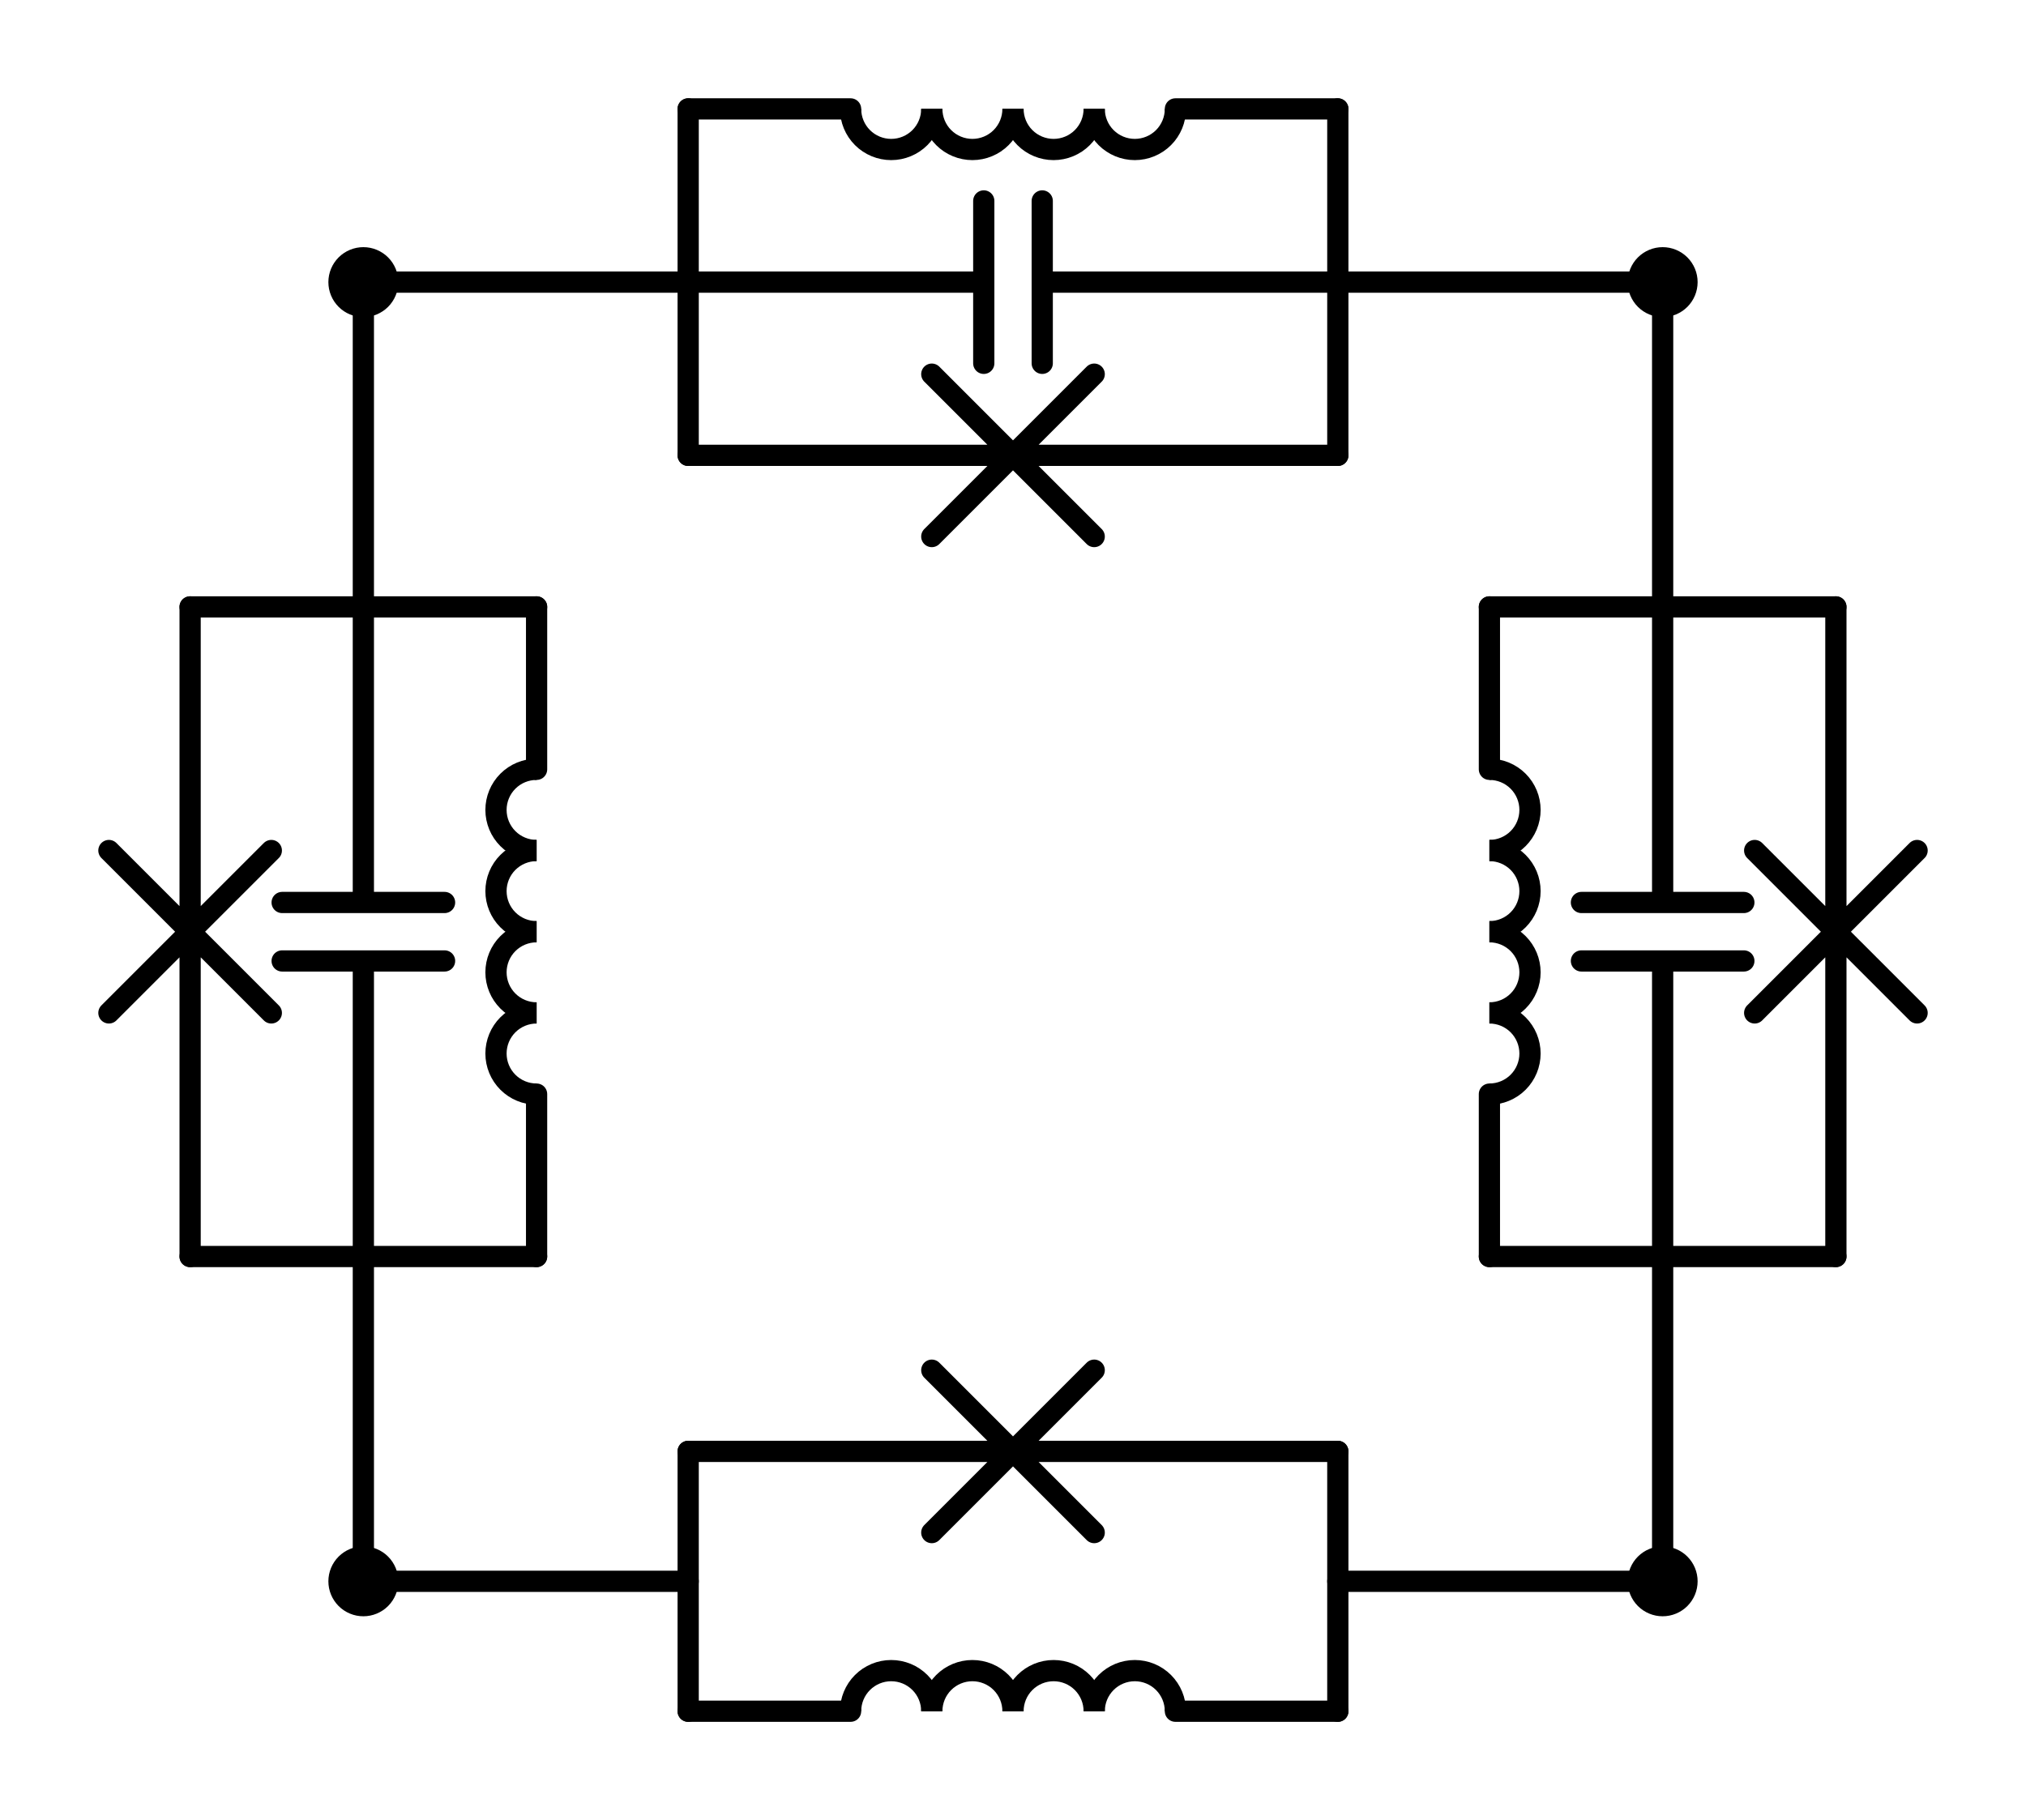 <?xml version="1.0" encoding="utf-8" standalone="no"?>
<!DOCTYPE svg PUBLIC "-//W3C//DTD SVG 1.1//EN"
  "http://www.w3.org/Graphics/SVG/1.1/DTD/svg11.dtd">
<svg xmlns:xlink="http://www.w3.org/1999/xlink" width="190.86pt" height="171.48pt" viewBox="0 0 190.86 171.48" xmlns="http://www.w3.org/2000/svg" version="1.1">
 <defs>
  <style type="text/css">*{stroke-linejoin: round; stroke-linecap: butt}</style>
 </defs>
 <g id="figure_1">
  <g id="patch_1">
   <path d="M 0 171.48 
L 190.86 171.48 
L 190.86 0 
L 0 0 
L 0 171.48 
z
" style="fill: none"/>
  </g>
  <g id="axes_1">
   <g id="patch_2">
    <path d="M 87.78 161.22 
C 87.78 160.206 87.377 159.232 86.66 158.515 
C 85.943 157.798 84.969 157.395 83.955 157.395 
C 82.941 157.395 81.967 157.798 81.25 158.515 
C 80.533 159.232 80.13 160.206 80.13 161.22 
" clip-path="url(#p8e12f20fe1)" style="fill: none; stroke: #000000; stroke-width: 2; stroke-linejoin: miter"/>
   </g>
   <g id="patch_3">
    <path d="M 95.43 161.22 
C 95.43 160.206 95.027 159.232 94.31 158.515 
C 93.593 157.798 92.619 157.395 91.605 157.395 
C 90.591 157.395 89.617 157.798 88.9 158.515 
C 88.183 159.232 87.78 160.206 87.78 161.22 
" clip-path="url(#p8e12f20fe1)" style="fill: none; stroke: #000000; stroke-width: 2; stroke-linejoin: miter"/>
   </g>
   <g id="patch_4">
    <path d="M 103.08 161.22 
C 103.08 160.206 102.677 159.232 101.96 158.515 
C 101.243 157.798 100.269 157.395 99.255 157.395 
C 98.241 157.395 97.267 157.798 96.55 158.515 
C 95.833 159.232 95.43 160.206 95.43 161.22 
" clip-path="url(#p8e12f20fe1)" style="fill: none; stroke: #000000; stroke-width: 2; stroke-linejoin: miter"/>
   </g>
   <g id="patch_5">
    <path d="M 110.73 161.22 
C 110.73 160.206 110.327 159.232 109.61 158.515 
C 108.893 157.798 107.919 157.395 106.905 157.395 
C 105.891 157.395 104.917 157.798 104.2 158.515 
C 103.483 159.232 103.08 160.206 103.08 161.22 
" clip-path="url(#p8e12f20fe1)" style="fill: none; stroke: #000000; stroke-width: 2; stroke-linejoin: miter"/>
   </g>
   <g id="patch_6">
    <path d="M 50.55 95.43 
C 49.536 95.43 48.562 95.833 47.845 96.55 
C 47.128 97.267 46.725 98.241 46.725 99.255 
C 46.725 100.269 47.128 101.243 47.845 101.96 
C 48.562 102.677 49.536 103.08 50.55 103.08 
" clip-path="url(#p8e12f20fe1)" style="fill: none; stroke: #000000; stroke-width: 2; stroke-linejoin: miter"/>
   </g>
   <g id="patch_7">
    <path d="M 50.55 87.78 
C 49.536 87.78 48.562 88.183 47.845 88.9 
C 47.128 89.617 46.725 90.591 46.725 91.605 
C 46.725 92.619 47.128 93.593 47.845 94.31 
C 48.562 95.027 49.536 95.43 50.55 95.43 
" clip-path="url(#p8e12f20fe1)" style="fill: none; stroke: #000000; stroke-width: 2; stroke-linejoin: miter"/>
   </g>
   <g id="patch_8">
    <path d="M 50.55 80.13 
C 49.536 80.13 48.562 80.533 47.845 81.25 
C 47.128 81.967 46.725 82.941 46.725 83.955 
C 46.725 84.969 47.128 85.943 47.845 86.66 
C 48.562 87.377 49.536 87.78 50.55 87.78 
" clip-path="url(#p8e12f20fe1)" style="fill: none; stroke: #000000; stroke-width: 2; stroke-linejoin: miter"/>
   </g>
   <g id="patch_9">
    <path d="M 50.55 72.48 
C 49.536 72.48 48.562 72.883 47.845 73.6 
C 47.128 74.317 46.725 75.291 46.725 76.305 
C 46.725 77.319 47.128 78.293 47.845 79.01 
C 48.562 79.727 49.536 80.13 50.55 80.13 
" clip-path="url(#p8e12f20fe1)" style="fill: none; stroke: #000000; stroke-width: 2; stroke-linejoin: miter"/>
   </g>
   <g id="patch_10">
    <path d="M 140.31 80.13 
C 141.324 80.13 142.298 79.727 143.015 79.01 
C 143.732 78.293 144.135 77.319 144.135 76.305 
C 144.135 75.291 143.732 74.317 143.015 73.6 
C 142.298 72.883 141.324 72.48 140.31 72.48 
" clip-path="url(#p8e12f20fe1)" style="fill: none; stroke: #000000; stroke-width: 2; stroke-linejoin: miter"/>
   </g>
   <g id="patch_11">
    <path d="M 140.31 87.78 
C 141.324 87.78 142.298 87.377 143.015 86.66 
C 143.732 85.943 144.135 84.969 144.135 83.955 
C 144.135 82.941 143.732 81.967 143.015 81.25 
C 142.298 80.533 141.324 80.13 140.31 80.13 
" clip-path="url(#p8e12f20fe1)" style="fill: none; stroke: #000000; stroke-width: 2; stroke-linejoin: miter"/>
   </g>
   <g id="patch_12">
    <path d="M 140.31 95.43 
C 141.324 95.43 142.298 95.027 143.015 94.31 
C 143.732 93.593 144.135 92.619 144.135 91.605 
C 144.135 90.591 143.732 89.617 143.015 88.9 
C 142.298 88.183 141.324 87.78 140.31 87.78 
" clip-path="url(#p8e12f20fe1)" style="fill: none; stroke: #000000; stroke-width: 2; stroke-linejoin: miter"/>
   </g>
   <g id="patch_13">
    <path d="M 140.31 103.08 
C 141.324 103.08 142.298 102.677 143.015 101.96 
C 143.732 101.243 144.135 100.269 144.135 99.255 
C 144.135 98.241 143.732 97.267 143.015 96.55 
C 142.298 95.833 141.324 95.43 140.31 95.43 
" clip-path="url(#p8e12f20fe1)" style="fill: none; stroke: #000000; stroke-width: 2; stroke-linejoin: miter"/>
   </g>
   <g id="patch_14">
    <path d="M 103.08 10.26 
C 103.08 11.274 103.483 12.248 104.2 12.965 
C 104.917 13.682 105.891 14.085 106.905 14.085 
C 107.919 14.085 108.893 13.682 109.61 12.965 
C 110.327 12.248 110.73 11.274 110.73 10.26 
" clip-path="url(#p8e12f20fe1)" style="fill: none; stroke: #000000; stroke-width: 2; stroke-linejoin: miter"/>
   </g>
   <g id="patch_15">
    <path d="M 95.43 10.26 
C 95.43 11.274 95.833 12.248 96.55 12.965 
C 97.267 13.682 98.241 14.085 99.255 14.085 
C 100.269 14.085 101.243 13.682 101.96 12.965 
C 102.677 12.248 103.08 11.274 103.08 10.26 
" clip-path="url(#p8e12f20fe1)" style="fill: none; stroke: #000000; stroke-width: 2; stroke-linejoin: miter"/>
   </g>
   <g id="patch_16">
    <path d="M 87.78 10.26 
C 87.78 11.274 88.183 12.248 88.9 12.965 
C 89.617 13.682 90.591 14.085 91.605 14.085 
C 92.619 14.085 93.593 13.682 94.31 12.965 
C 95.027 12.248 95.43 11.274 95.43 10.26 
" clip-path="url(#p8e12f20fe1)" style="fill: none; stroke: #000000; stroke-width: 2; stroke-linejoin: miter"/>
   </g>
   <g id="patch_17">
    <path d="M 80.13 10.26 
C 80.13 11.274 80.533 12.248 81.25 12.965 
C 81.967 13.682 82.941 14.085 83.955 14.085 
C 84.969 14.085 85.943 13.682 86.66 12.965 
C 87.377 12.248 87.78 11.274 87.78 10.26 
" clip-path="url(#p8e12f20fe1)" style="fill: none; stroke: #000000; stroke-width: 2; stroke-linejoin: miter"/>
   </g>
   <g id="line2d_1">
    <path d="M 34.23 148.98 
L 64.83 148.98 
" clip-path="url(#p8e12f20fe1)" style="fill: none; stroke: #000000; stroke-width: 2; stroke-linecap: round"/>
   </g>
   <g id="line2d_2">
    <path d="M 156.63 148.98 
L 126.03 148.98 
" clip-path="url(#p8e12f20fe1)" style="fill: none; stroke: #000000; stroke-width: 2; stroke-linecap: round"/>
   </g>
   <g id="line2d_3">
    <path d="M 64.83 136.74 
L 64.83 161.22 
" clip-path="url(#p8e12f20fe1)" style="fill: none; stroke: #000000; stroke-width: 2; stroke-linecap: round"/>
   </g>
   <g id="line2d_4">
    <path d="M 126.03 136.74 
L 126.03 161.22 
" clip-path="url(#p8e12f20fe1)" style="fill: none; stroke: #000000; stroke-width: 2; stroke-linecap: round"/>
   </g>
   <g id="line2d_5">
    <path d="M 64.83 136.74 
L 95.43 136.74 
M 87.78 129.09 
L 103.08 144.39 
M 103.08 129.09 
L 87.78 144.39 
M 95.43 136.74 
L 126.03 136.74 
" clip-path="url(#p8e12f20fe1)" style="fill: none; stroke: #000000; stroke-width: 2; stroke-linecap: round"/>
   </g>
   <g id="line2d_6">
    <path d="M 64.83 161.22 
L 80.13 161.22 
M 110.73 161.22 
L 126.03 161.22 
" clip-path="url(#p8e12f20fe1)" style="fill: none; stroke: #000000; stroke-width: 2; stroke-linecap: round"/>
   </g>
   <g id="line2d_7">
    <path d="M 34.23 148.98 
L 34.23 118.38 
" clip-path="url(#p8e12f20fe1)" style="fill: none; stroke: #000000; stroke-width: 2; stroke-linecap: round"/>
   </g>
   <g id="line2d_8">
    <path d="M 34.23 26.58 
L 34.23 57.18 
" clip-path="url(#p8e12f20fe1)" style="fill: none; stroke: #000000; stroke-width: 2; stroke-linecap: round"/>
   </g>
   <g id="line2d_9">
    <path d="M 17.91 118.38 
L 50.55 118.38 
" clip-path="url(#p8e12f20fe1)" style="fill: none; stroke: #000000; stroke-width: 2; stroke-linecap: round"/>
   </g>
   <g id="line2d_10">
    <path d="M 17.91 57.18 
L 50.55 57.18 
" clip-path="url(#p8e12f20fe1)" style="fill: none; stroke: #000000; stroke-width: 2; stroke-linecap: round"/>
   </g>
   <g id="line2d_11">
    <path d="M 34.23 118.38 
L 34.23 90.534 
M 26.58 90.534 
L 41.88 90.534 
M 26.58 85.026 
L 41.88 85.026 
M 34.23 85.026 
L 34.23 57.18 
" clip-path="url(#p8e12f20fe1)" style="fill: none; stroke: #000000; stroke-width: 2; stroke-linecap: round"/>
   </g>
   <g id="line2d_12">
    <path d="M 17.91 118.38 
L 17.91 87.78 
M 10.26 95.43 
L 25.56 80.13 
M 10.26 80.13 
L 25.56 95.43 
M 17.91 87.78 
L 17.91 57.18 
" clip-path="url(#p8e12f20fe1)" style="fill: none; stroke: #000000; stroke-width: 2; stroke-linecap: round"/>
   </g>
   <g id="line2d_13">
    <path d="M 50.55 118.38 
L 50.55 103.08 
M 50.55 72.48 
L 50.55 57.18 
" clip-path="url(#p8e12f20fe1)" style="fill: none; stroke: #000000; stroke-width: 2; stroke-linecap: round"/>
   </g>
   <g id="line2d_14">
    <path d="M 156.63 26.58 
L 156.63 57.18 
" clip-path="url(#p8e12f20fe1)" style="fill: none; stroke: #000000; stroke-width: 2; stroke-linecap: round"/>
   </g>
   <g id="line2d_15">
    <path d="M 156.63 148.98 
L 156.63 118.38 
" clip-path="url(#p8e12f20fe1)" style="fill: none; stroke: #000000; stroke-width: 2; stroke-linecap: round"/>
   </g>
   <g id="line2d_16">
    <path d="M 172.95 57.18 
L 140.31 57.18 
" clip-path="url(#p8e12f20fe1)" style="fill: none; stroke: #000000; stroke-width: 2; stroke-linecap: round"/>
   </g>
   <g id="line2d_17">
    <path d="M 172.95 118.38 
L 140.31 118.38 
" clip-path="url(#p8e12f20fe1)" style="fill: none; stroke: #000000; stroke-width: 2; stroke-linecap: round"/>
   </g>
   <g id="line2d_18">
    <path d="M 156.63 57.18 
L 156.63 85.026 
M 164.28 85.026 
L 148.98 85.026 
M 164.28 90.534 
L 148.98 90.534 
M 156.63 90.534 
L 156.63 118.38 
" clip-path="url(#p8e12f20fe1)" style="fill: none; stroke: #000000; stroke-width: 2; stroke-linecap: round"/>
   </g>
   <g id="line2d_19">
    <path d="M 172.95 57.18 
L 172.95 87.78 
M 180.6 80.13 
L 165.3 95.43 
M 180.6 95.43 
L 165.3 80.13 
M 172.95 87.78 
L 172.95 118.38 
" clip-path="url(#p8e12f20fe1)" style="fill: none; stroke: #000000; stroke-width: 2; stroke-linecap: round"/>
   </g>
   <g id="line2d_20">
    <path d="M 140.31 57.18 
L 140.31 72.48 
M 140.31 103.08 
L 140.31 118.38 
" clip-path="url(#p8e12f20fe1)" style="fill: none; stroke: #000000; stroke-width: 2; stroke-linecap: round"/>
   </g>
   <g id="line2d_21">
    <path d="M 156.63 26.58 
L 126.03 26.58 
" clip-path="url(#p8e12f20fe1)" style="fill: none; stroke: #000000; stroke-width: 2; stroke-linecap: round"/>
   </g>
   <g id="line2d_22">
    <path d="M 34.23 26.58 
L 64.83 26.58 
" clip-path="url(#p8e12f20fe1)" style="fill: none; stroke: #000000; stroke-width: 2; stroke-linecap: round"/>
   </g>
   <g id="line2d_23">
    <path d="M 126.03 42.9 
L 126.03 10.26 
" clip-path="url(#p8e12f20fe1)" style="fill: none; stroke: #000000; stroke-width: 2; stroke-linecap: round"/>
   </g>
   <g id="line2d_24">
    <path d="M 64.83 42.9 
L 64.83 10.26 
" clip-path="url(#p8e12f20fe1)" style="fill: none; stroke: #000000; stroke-width: 2; stroke-linecap: round"/>
   </g>
   <g id="line2d_25">
    <path d="M 126.03 26.58 
L 98.184 26.58 
M 98.184 34.23 
L 98.184 18.93 
M 92.676 34.23 
L 92.676 18.93 
M 92.676 26.58 
L 64.83 26.58 
" clip-path="url(#p8e12f20fe1)" style="fill: none; stroke: #000000; stroke-width: 2; stroke-linecap: round"/>
   </g>
   <g id="line2d_26">
    <path d="M 126.03 42.9 
L 95.43 42.9 
M 103.08 50.55 
L 87.78 35.25 
M 87.78 50.55 
L 103.08 35.25 
M 95.43 42.9 
L 64.83 42.9 
" clip-path="url(#p8e12f20fe1)" style="fill: none; stroke: #000000; stroke-width: 2; stroke-linecap: round"/>
   </g>
   <g id="line2d_27">
    <path d="M 126.03 10.26 
L 110.73 10.26 
M 80.13 10.26 
L 64.83 10.26 
" clip-path="url(#p8e12f20fe1)" style="fill: none; stroke: #000000; stroke-width: 2; stroke-linecap: round"/>
   </g>
   <g id="patch_18">
    <path d="M 34.23 151.275 
C 34.839 151.275 35.422 151.033 35.853 150.603 
C 36.283 150.172 36.525 149.589 36.525 148.98 
C 36.525 148.371 36.283 147.788 35.853 147.357 
C 35.422 146.927 34.839 146.685 34.23 146.685 
C 33.621 146.685 33.038 146.927 32.607 147.357 
C 32.177 147.788 31.935 148.371 31.935 148.98 
C 31.935 149.589 32.177 150.172 32.607 150.603 
C 33.038 151.033 33.621 151.275 34.23 151.275 
z
" clip-path="url(#p8e12f20fe1)" style="stroke: #000000; stroke-width: 2; stroke-linejoin: miter"/>
   </g>
   <g id="patch_19">
    <path d="M 156.63 151.275 
C 157.239 151.275 157.822 151.033 158.253 150.603 
C 158.683 150.172 158.925 149.589 158.925 148.98 
C 158.925 148.371 158.683 147.788 158.253 147.357 
C 157.822 146.927 157.239 146.685 156.63 146.685 
C 156.021 146.685 155.438 146.927 155.007 147.357 
C 154.577 147.788 154.335 148.371 154.335 148.98 
C 154.335 149.589 154.577 150.172 155.007 150.603 
C 155.438 151.033 156.021 151.275 156.63 151.275 
z
" clip-path="url(#p8e12f20fe1)" style="stroke: #000000; stroke-width: 2; stroke-linejoin: miter"/>
   </g>
   <g id="patch_20">
    <path d="M 34.23 28.875 
C 34.839 28.875 35.422 28.633 35.853 28.203 
C 36.283 27.772 36.525 27.189 36.525 26.58 
C 36.525 25.971 36.283 25.388 35.853 24.957 
C 35.422 24.527 34.839 24.285 34.23 24.285 
C 33.621 24.285 33.038 24.527 32.607 24.957 
C 32.177 25.388 31.935 25.971 31.935 26.58 
C 31.935 27.189 32.177 27.772 32.607 28.203 
C 33.038 28.633 33.621 28.875 34.23 28.875 
z
" clip-path="url(#p8e12f20fe1)" style="stroke: #000000; stroke-width: 2; stroke-linejoin: miter"/>
   </g>
   <g id="patch_21">
    <path d="M 156.63 28.875 
C 157.239 28.875 157.822 28.633 158.253 28.203 
C 158.683 27.772 158.925 27.189 158.925 26.58 
C 158.925 25.971 158.683 25.388 158.253 24.957 
C 157.822 24.527 157.239 24.285 156.63 24.285 
C 156.021 24.285 155.438 24.527 155.007 24.957 
C 154.577 25.388 154.335 25.971 154.335 26.58 
C 154.335 27.189 154.577 27.772 155.007 28.203 
C 155.438 28.633 156.021 28.875 156.63 28.875 
z
" clip-path="url(#p8e12f20fe1)" style="stroke: #000000; stroke-width: 2; stroke-linejoin: miter"/>
   </g>
  </g>
 </g>
 <defs>
  <clipPath id="p8e12f20fe1">
   <rect x="7.2" y="7.2" width="176.46" height="157.08"/>
  </clipPath>
 </defs>
</svg>
